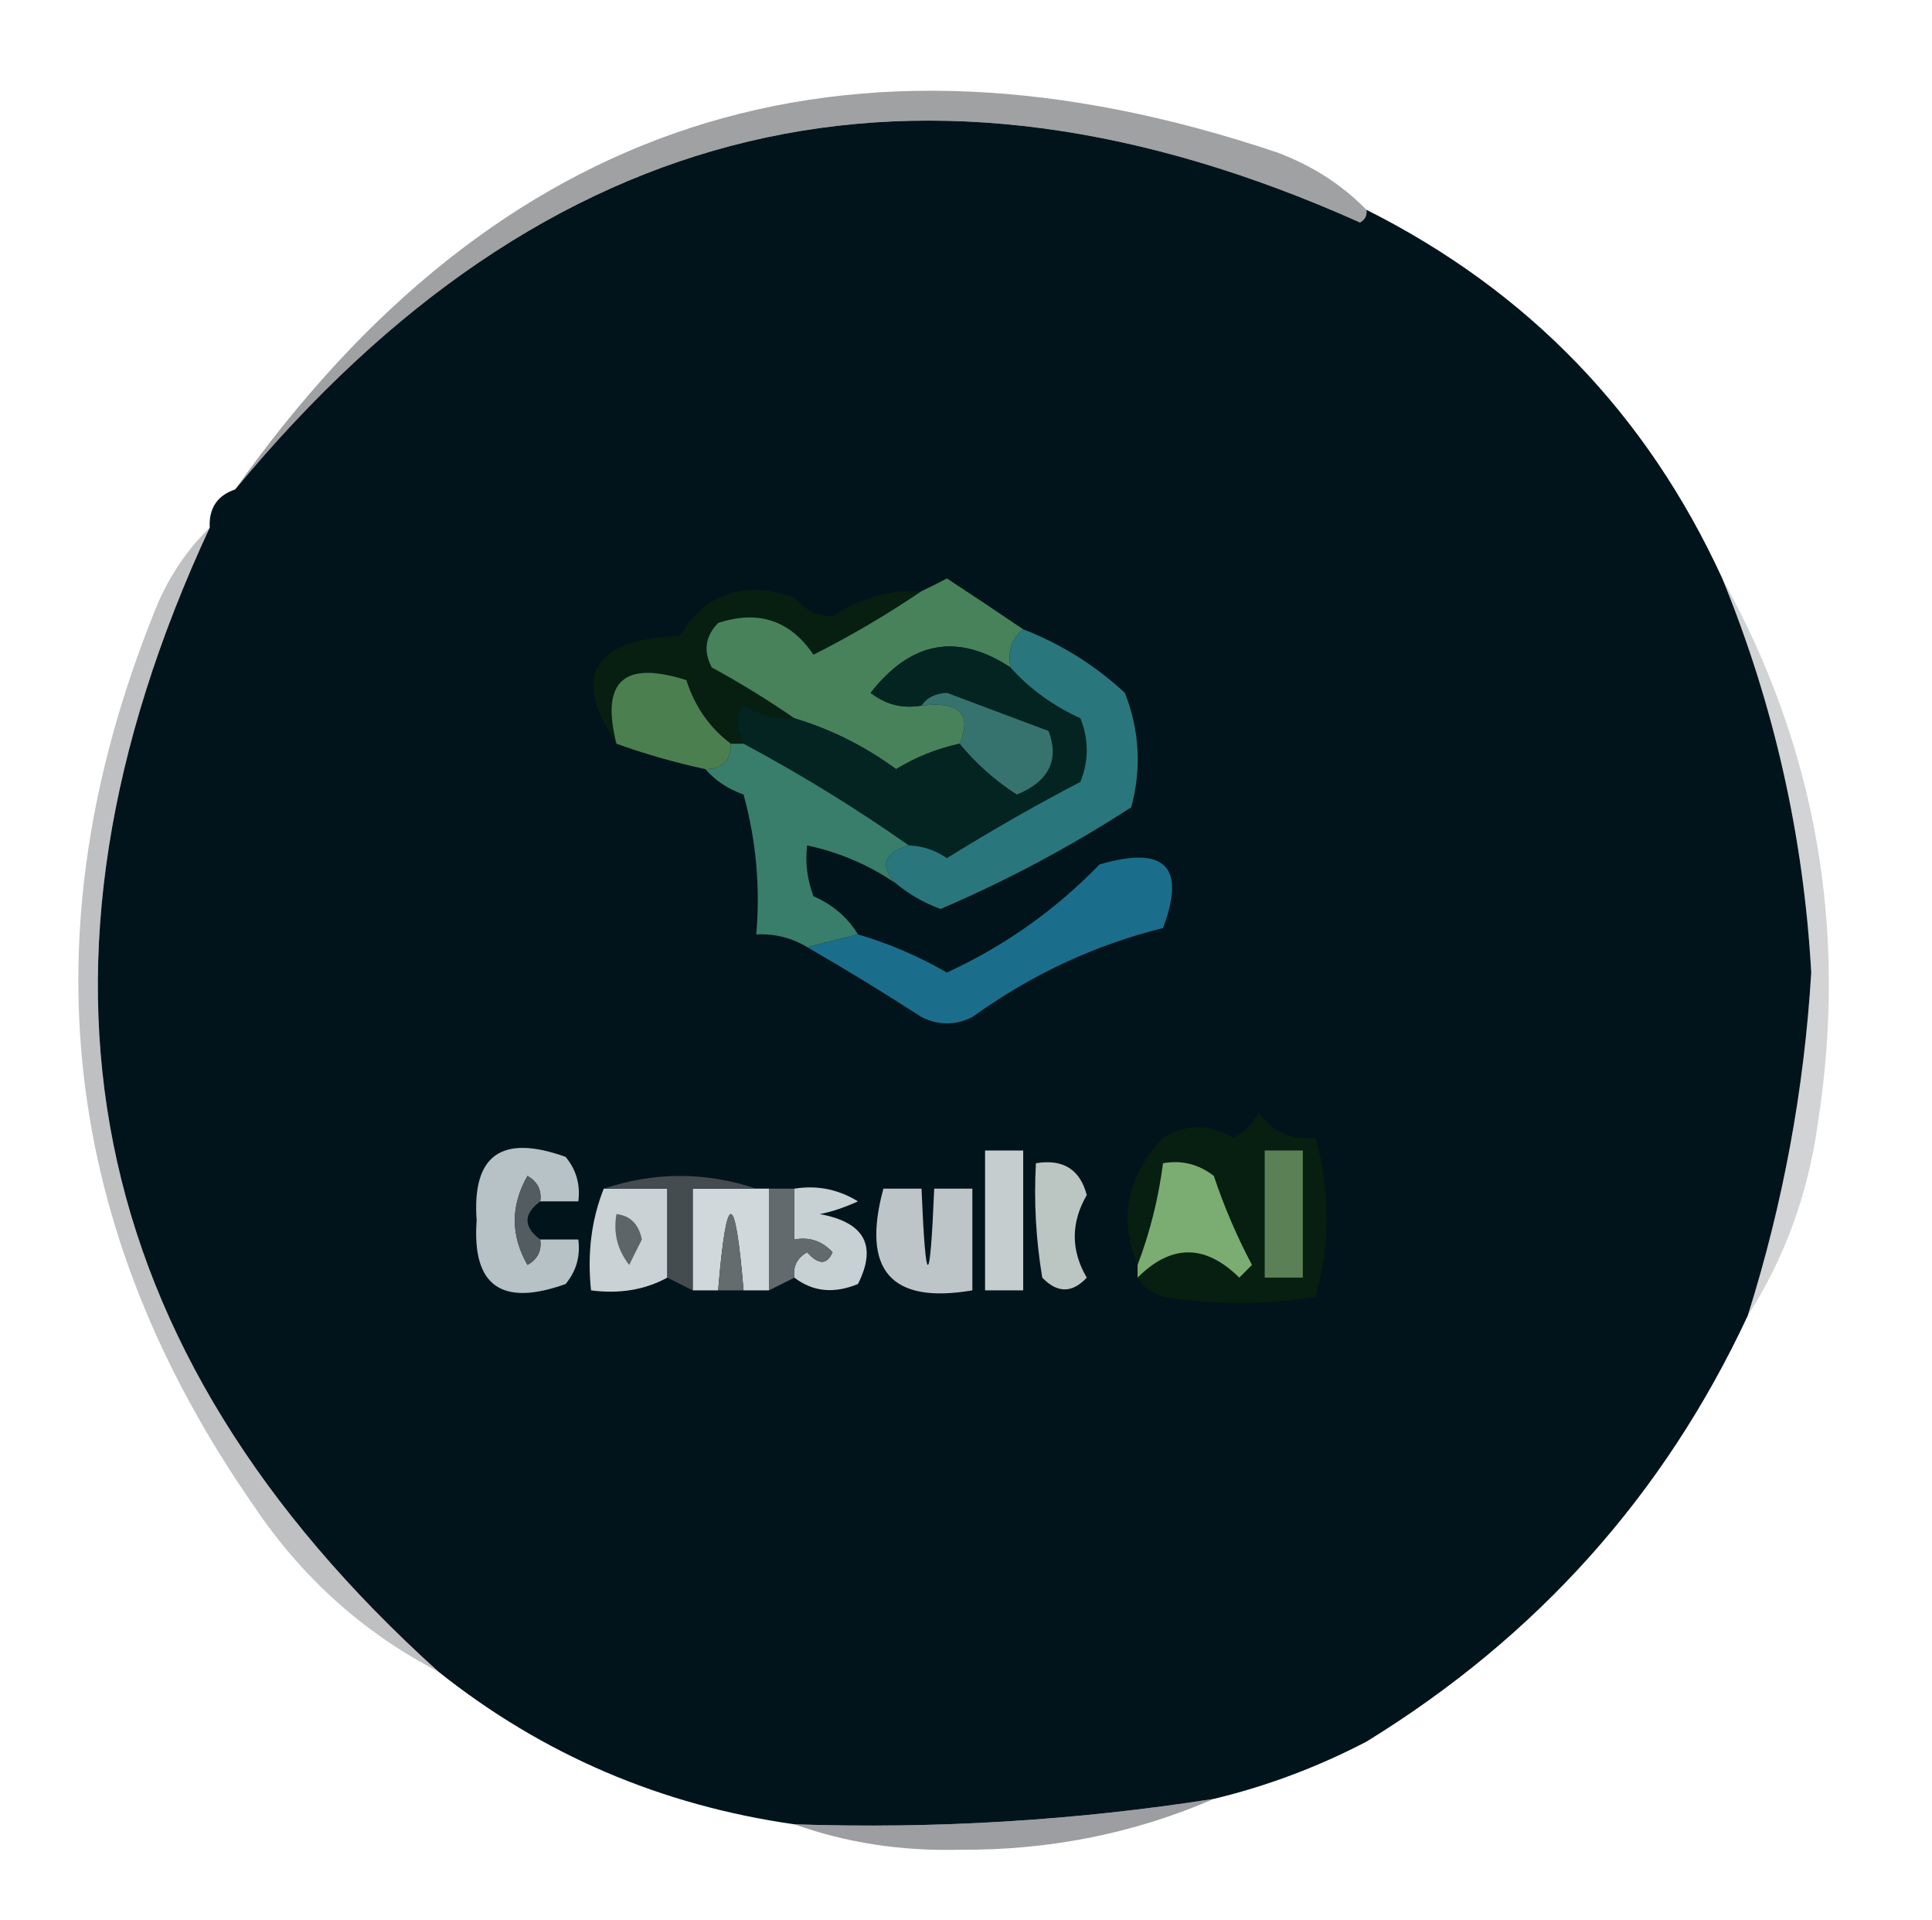 <?xml version="1.0" encoding="UTF-8"?>
<!DOCTYPE svg PUBLIC "-//W3C//DTD SVG 1.1//EN" "http://www.w3.org/Graphics/SVG/1.1/DTD/svg11.dtd">
<svg xmlns="http://www.w3.org/2000/svg" version="1.1" width="152px" height="151px" style="shape-rendering:geometricPrecision; text-rendering:geometricPrecision; image-rendering:optimizeQuality; fill-rule:evenodd; clip-rule:evenodd" xmlns:xlink="http://www.w3.org/1999/xlink">
<g><path style="opacity:1" fill="#02141b" d="M 107.5,16.5 C 120.223,22.89 129.556,32.556 135.5,45.5C 139.562,55.416 141.895,65.749 142.5,76.5C 141.943,85.723 140.276,94.723 137.5,103.5C 130.93,117.579 120.93,128.745 107.5,137C 103.658,139.002 99.658,140.502 95.5,141.5C 84.58,143.207 73.58,143.874 62.5,143.5C 52.004,142.008 42.67,138.008 34.5,131.5C 6.393,106.157 0.393,76.156 16.5,41.5C 16.427,39.973 17.094,38.973 18.5,38.5C 42.888,8.995 72.388,1.995 107,17.5C 107.399,17.272 107.565,16.938 107.5,16.5 Z"/></g>
<g><path style="opacity:0.482" fill="#393d42" d="M 107.5,16.5 C 107.565,16.938 107.399,17.272 107,17.5C 72.388,1.995 42.888,8.995 18.5,38.5C 39.091,9.36 66.424,0.526 100.5,12C 103.239,13.026 105.572,14.526 107.5,16.5 Z"/></g>
<g><path style="opacity:1" fill="#061f11" d="M 72.5,46.5 C 69.826,48.319 66.993,49.986 64,51.5C 62.171,48.796 59.671,47.963 56.5,49C 55.483,50.05 55.316,51.216 56,52.5C 58.301,53.76 60.468,55.093 62.5,56.5C 61.069,56.579 59.736,56.246 58.5,55.5C 57.913,56.233 57.913,57.233 58.5,58.5C 58.167,58.5 57.833,58.5 57.5,58.5C 55.836,57.257 54.669,55.59 54,53.5C 49.079,51.923 47.246,53.59 48.5,58.5C 44.934,53.158 46.601,50.324 53.5,50C 55.541,46.638 58.541,45.638 62.5,47C 63.263,47.944 64.263,48.444 65.5,48.5C 67.577,47.063 69.91,46.396 72.5,46.5 Z"/></g>
<g><path style="opacity:1" fill="#48825b" d="M 80.5,49.5 C 79.596,50.209 79.263,51.209 79.5,52.5C 75.336,49.764 71.669,50.431 68.5,54.5C 69.689,55.429 71.022,55.762 72.5,55.5C 75.493,55.146 76.493,56.146 75.5,58.5C 73.742,58.877 72.075,59.544 70.5,60.5C 68.042,58.698 65.375,57.365 62.5,56.5C 60.468,55.093 58.301,53.76 56,52.5C 55.316,51.216 55.483,50.05 56.5,49C 59.671,47.963 62.171,48.796 64,51.5C 66.993,49.986 69.826,48.319 72.5,46.5C 73.15,46.196 73.817,45.863 74.5,45.5C 76.565,46.857 78.565,48.19 80.5,49.5 Z"/></g>
<g><path style="opacity:1" fill="#4c7f50" d="M 57.5,58.5 C 57.5,59.833 56.833,60.5 55.5,60.5C 53.105,59.985 50.772,59.319 48.5,58.5C 47.246,53.59 49.079,51.923 54,53.5C 54.669,55.59 55.836,57.257 57.5,58.5 Z"/></g>
<g><path style="opacity:0.21" fill="#252b31" d="M 135.5,45.5 C 142.907,58.834 145.407,73.168 143,88.5C 142.22,93.998 140.387,98.998 137.5,103.5C 140.276,94.723 141.943,85.723 142.5,76.5C 141.895,65.749 139.562,55.416 135.5,45.5 Z"/></g>
<g><path style="opacity:1" fill="#042422" d="M 79.5,52.5 C 81,54.179 82.833,55.512 85,56.5C 85.667,58.167 85.667,59.833 85,61.5C 81.419,63.373 77.919,65.374 74.5,67.5C 73.583,66.873 72.583,66.539 71.5,66.5C 67.37,63.597 63.037,60.93 58.5,58.5C 57.913,57.233 57.913,56.233 58.5,55.5C 59.736,56.246 61.069,56.579 62.5,56.5C 65.375,57.365 68.042,58.698 70.5,60.5C 72.075,59.544 73.742,58.877 75.5,58.5C 76.785,60.062 78.285,61.395 80,62.5C 82.518,61.469 83.351,59.802 82.5,57.5C 79.833,56.5 77.167,55.5 74.5,54.5C 73.584,54.543 72.917,54.876 72.5,55.5C 71.022,55.762 69.689,55.429 68.5,54.5C 71.669,50.431 75.336,49.764 79.5,52.5 Z"/></g>
<g><path style="opacity:1" fill="#37736e" d="M 72.5,55.5 C 72.917,54.876 73.584,54.543 74.5,54.5C 77.167,55.5 79.833,56.5 82.5,57.5C 83.351,59.802 82.518,61.469 80,62.5C 78.285,61.395 76.785,60.062 75.5,58.5C 76.493,56.146 75.493,55.146 72.5,55.5 Z"/></g>
<g><path style="opacity:1" fill="#397e6b" d="M 57.5,58.5 C 57.833,58.5 58.167,58.5 58.5,58.5C 63.037,60.93 67.37,63.597 71.5,66.5C 69.519,67.105 69.185,68.105 70.5,69.5C 68.372,68.043 66.038,67.043 63.5,66.5C 63.343,67.873 63.51,69.207 64,70.5C 65.519,71.163 66.685,72.163 67.5,73.5C 66.167,73.833 64.833,74.167 63.5,74.5C 62.292,73.766 60.959,73.433 59.5,73.5C 59.823,69.774 59.489,66.107 58.5,62.5C 57.261,62.058 56.261,61.391 55.5,60.5C 56.833,60.5 57.5,59.833 57.5,58.5 Z"/></g>
<g><path style="opacity:1" fill="#29777c" d="M 80.5,49.5 C 83.475,50.655 86.142,52.322 88.5,54.5C 89.655,57.446 89.821,60.446 89,63.5C 84.241,66.586 79.241,69.253 74,71.5C 72.697,71.022 71.531,70.355 70.5,69.5C 69.185,68.105 69.519,67.105 71.5,66.5C 72.583,66.539 73.583,66.873 74.5,67.5C 77.919,65.374 81.419,63.373 85,61.5C 85.667,59.833 85.667,58.167 85,56.5C 82.833,55.512 81,54.179 79.5,52.5C 79.263,51.209 79.596,50.209 80.5,49.5 Z"/></g>
<g><path style="opacity:1" fill="#1b6e8b" d="M 63.5,74.5 C 64.833,74.167 66.167,73.833 67.5,73.5C 69.928,74.212 72.261,75.212 74.5,76.5C 79.065,74.391 83.065,71.558 86.5,68C 91.656,66.488 93.323,68.154 91.5,73C 86.128,74.331 81.128,76.664 76.5,80C 75.167,80.667 73.833,80.667 72.5,80C 69.512,78.069 66.512,76.236 63.5,74.5 Z"/></g>
<g><path style="opacity:1" fill="#b7c2c6" d="M 42.5,94.5 C 42.631,93.624 42.297,92.957 41.5,92.5C 40.167,94.833 40.167,97.167 41.5,99.5C 42.297,99.043 42.631,98.376 42.5,97.5C 43.5,97.5 44.5,97.5 45.5,97.5C 45.67,98.822 45.337,99.989 44.5,101C 39.459,102.809 37.125,101.143 37.5,96C 37.125,90.858 39.459,89.191 44.5,91C 45.337,92.011 45.67,93.178 45.5,94.5C 44.5,94.5 43.5,94.5 42.5,94.5 Z"/></g>
<g><path style="opacity:1" fill="#d0d8db" d="M 59.5,93.5 C 59.833,93.5 60.167,93.5 60.5,93.5C 60.5,96.167 60.5,98.833 60.5,101.5C 59.833,101.5 59.167,101.5 58.5,101.5C 57.833,93.5 57.167,93.5 56.5,101.5C 55.833,101.5 55.167,101.5 54.5,101.5C 54.5,98.833 54.5,96.167 54.5,93.5C 56.167,93.5 57.833,93.5 59.5,93.5 Z"/></g>
<g><path style="opacity:1" fill="#061f10" d="M 89.5,100.5 C 92.147,97.85 94.813,97.85 97.5,100.5C 97.833,100.167 98.167,99.833 98.5,99.5C 97.305,97.249 96.305,94.915 95.5,92.5C 94.311,91.571 92.978,91.238 91.5,91.5C 91.142,94.267 90.475,96.933 89.5,99.5C 87.995,95.885 88.661,92.552 91.5,89.5C 93.284,88.394 95.118,88.394 97,89.5C 97.945,89.095 98.612,88.428 99,87.5C 100.11,89.037 101.61,89.704 103.5,89.5C 104.659,93.714 104.659,97.881 103.5,102C 99.5,102.667 95.5,102.667 91.5,102C 90.584,101.722 89.918,101.222 89.5,100.5 Z"/></g>
<g><path style="opacity:1" fill="#535d60" d="M 42.5,94.5 C 41.167,95.5 41.167,96.5 42.5,97.5C 42.631,98.376 42.297,99.043 41.5,99.5C 40.167,97.167 40.167,94.833 41.5,92.5C 42.297,92.957 42.631,93.624 42.5,94.5 Z"/></g>
<g><path style="opacity:1" fill="#5b8056" d="M 99.5,90.5 C 100.5,90.5 101.5,90.5 102.5,90.5C 102.5,93.833 102.5,97.167 102.5,100.5C 101.5,100.5 100.5,100.5 99.5,100.5C 99.5,97.167 99.5,93.833 99.5,90.5 Z"/></g>
<g><path style="opacity:1" fill="#cad2d5" d="M 47.5,93.5 C 49.167,93.5 50.833,93.5 52.5,93.5C 52.5,95.833 52.5,98.167 52.5,100.5C 50.735,101.461 48.735,101.795 46.5,101.5C 46.194,98.615 46.527,95.948 47.5,93.5 Z"/></g>
<g><path style="opacity:1" fill="#5e6568" d="M 48.5,95.5 C 49.586,95.62 50.253,96.287 50.5,97.5C 50.167,98.167 49.833,98.833 49.5,99.5C 48.571,98.311 48.238,96.978 48.5,95.5 Z"/></g>
<g><path style="opacity:1" fill="#c7d0d2" d="M 62.5,93.5 C 64.288,93.215 65.955,93.548 67.5,94.5C 66.397,94.998 65.397,95.331 64.5,95.5C 68.021,96.15 69.021,97.983 67.5,101C 65.613,101.78 63.946,101.613 62.5,100.5C 62.369,99.624 62.703,98.957 63.5,98.5C 64.396,99.506 65.062,99.506 65.5,98.5C 64.675,97.614 63.675,97.281 62.5,97.5C 62.5,96.167 62.5,94.833 62.5,93.5 Z"/></g>
<g><path style="opacity:1" fill="#7bad72" d="M 89.5,100.5 C 89.5,100.167 89.5,99.833 89.5,99.5C 90.475,96.933 91.142,94.267 91.5,91.5C 92.978,91.238 94.311,91.571 95.5,92.5C 96.305,94.915 97.305,97.249 98.5,99.5C 98.167,99.833 97.833,100.167 97.5,100.5C 94.813,97.85 92.147,97.85 89.5,100.5 Z"/></g>
<g><path style="opacity:1" fill="#626a6d" d="M 60.5,93.5 C 61.167,93.5 61.833,93.5 62.5,93.5C 62.5,94.833 62.5,96.167 62.5,97.5C 63.675,97.281 64.675,97.614 65.5,98.5C 65.062,99.506 64.396,99.506 63.5,98.5C 62.703,98.957 62.369,99.624 62.5,100.5C 61.833,100.833 61.167,101.167 60.5,101.5C 60.5,98.833 60.5,96.167 60.5,93.5 Z"/></g>
<g><path style="opacity:1" fill="#c5cdcf" d="M 77.5,90.5 C 78.5,90.5 79.5,90.5 80.5,90.5C 80.5,94.167 80.5,97.833 80.5,101.5C 79.5,101.5 78.5,101.5 77.5,101.5C 77.5,97.833 77.5,94.167 77.5,90.5 Z"/></g>
<g><path style="opacity:1" fill="#bbc6c2" d="M 81.5,91.5 C 83.635,91.147 84.968,91.98 85.5,94C 84.242,96.185 84.242,98.352 85.5,100.5C 84.349,101.731 83.183,101.731 82,100.5C 81.502,97.518 81.335,94.518 81.5,91.5 Z"/></g>
<g><path style="opacity:1" fill="#444c50" d="M 47.5,93.5 C 51.5,92.167 55.5,92.167 59.5,93.5C 57.833,93.5 56.167,93.5 54.5,93.5C 54.5,96.167 54.5,98.833 54.5,101.5C 53.833,101.167 53.167,100.833 52.5,100.5C 52.5,98.167 52.5,95.833 52.5,93.5C 50.833,93.5 49.167,93.5 47.5,93.5 Z"/></g>
<g><path style="opacity:1" fill="#646c6e" d="M 58.5,101.5 C 57.833,101.5 57.167,101.5 56.5,101.5C 57.167,93.5 57.833,93.5 58.5,101.5 Z"/></g>
<g><path style="opacity:1" fill="#bec5c8" d="M 69.5,93.5 C 70.5,93.5 71.5,93.5 72.5,93.5C 72.833,101.5 73.167,101.5 73.5,93.5C 74.5,93.5 75.5,93.5 76.5,93.5C 76.5,96.167 76.5,98.833 76.5,101.5C 70.095,102.594 67.762,99.927 69.5,93.5 Z"/></g>
<g><path style="opacity:0.322" fill="#383d42" d="M 16.5,41.5 C 0.393,76.156 6.393,106.157 34.5,131.5C 28.613,128.451 23.779,124.118 20,118.5C 4.785,96.651 2.118,73.318 12,48.5C 13.026,45.761 14.526,43.428 16.5,41.5 Z"/></g>
<g><path style="opacity:0.457" fill="#272b34" d="M 95.5,141.5 C 89.234,144.22 82.567,145.553 75.5,145.5C 70.907,145.621 66.574,144.954 62.5,143.5C 73.58,143.874 84.58,143.207 95.5,141.5 Z"/></g>
</svg>
